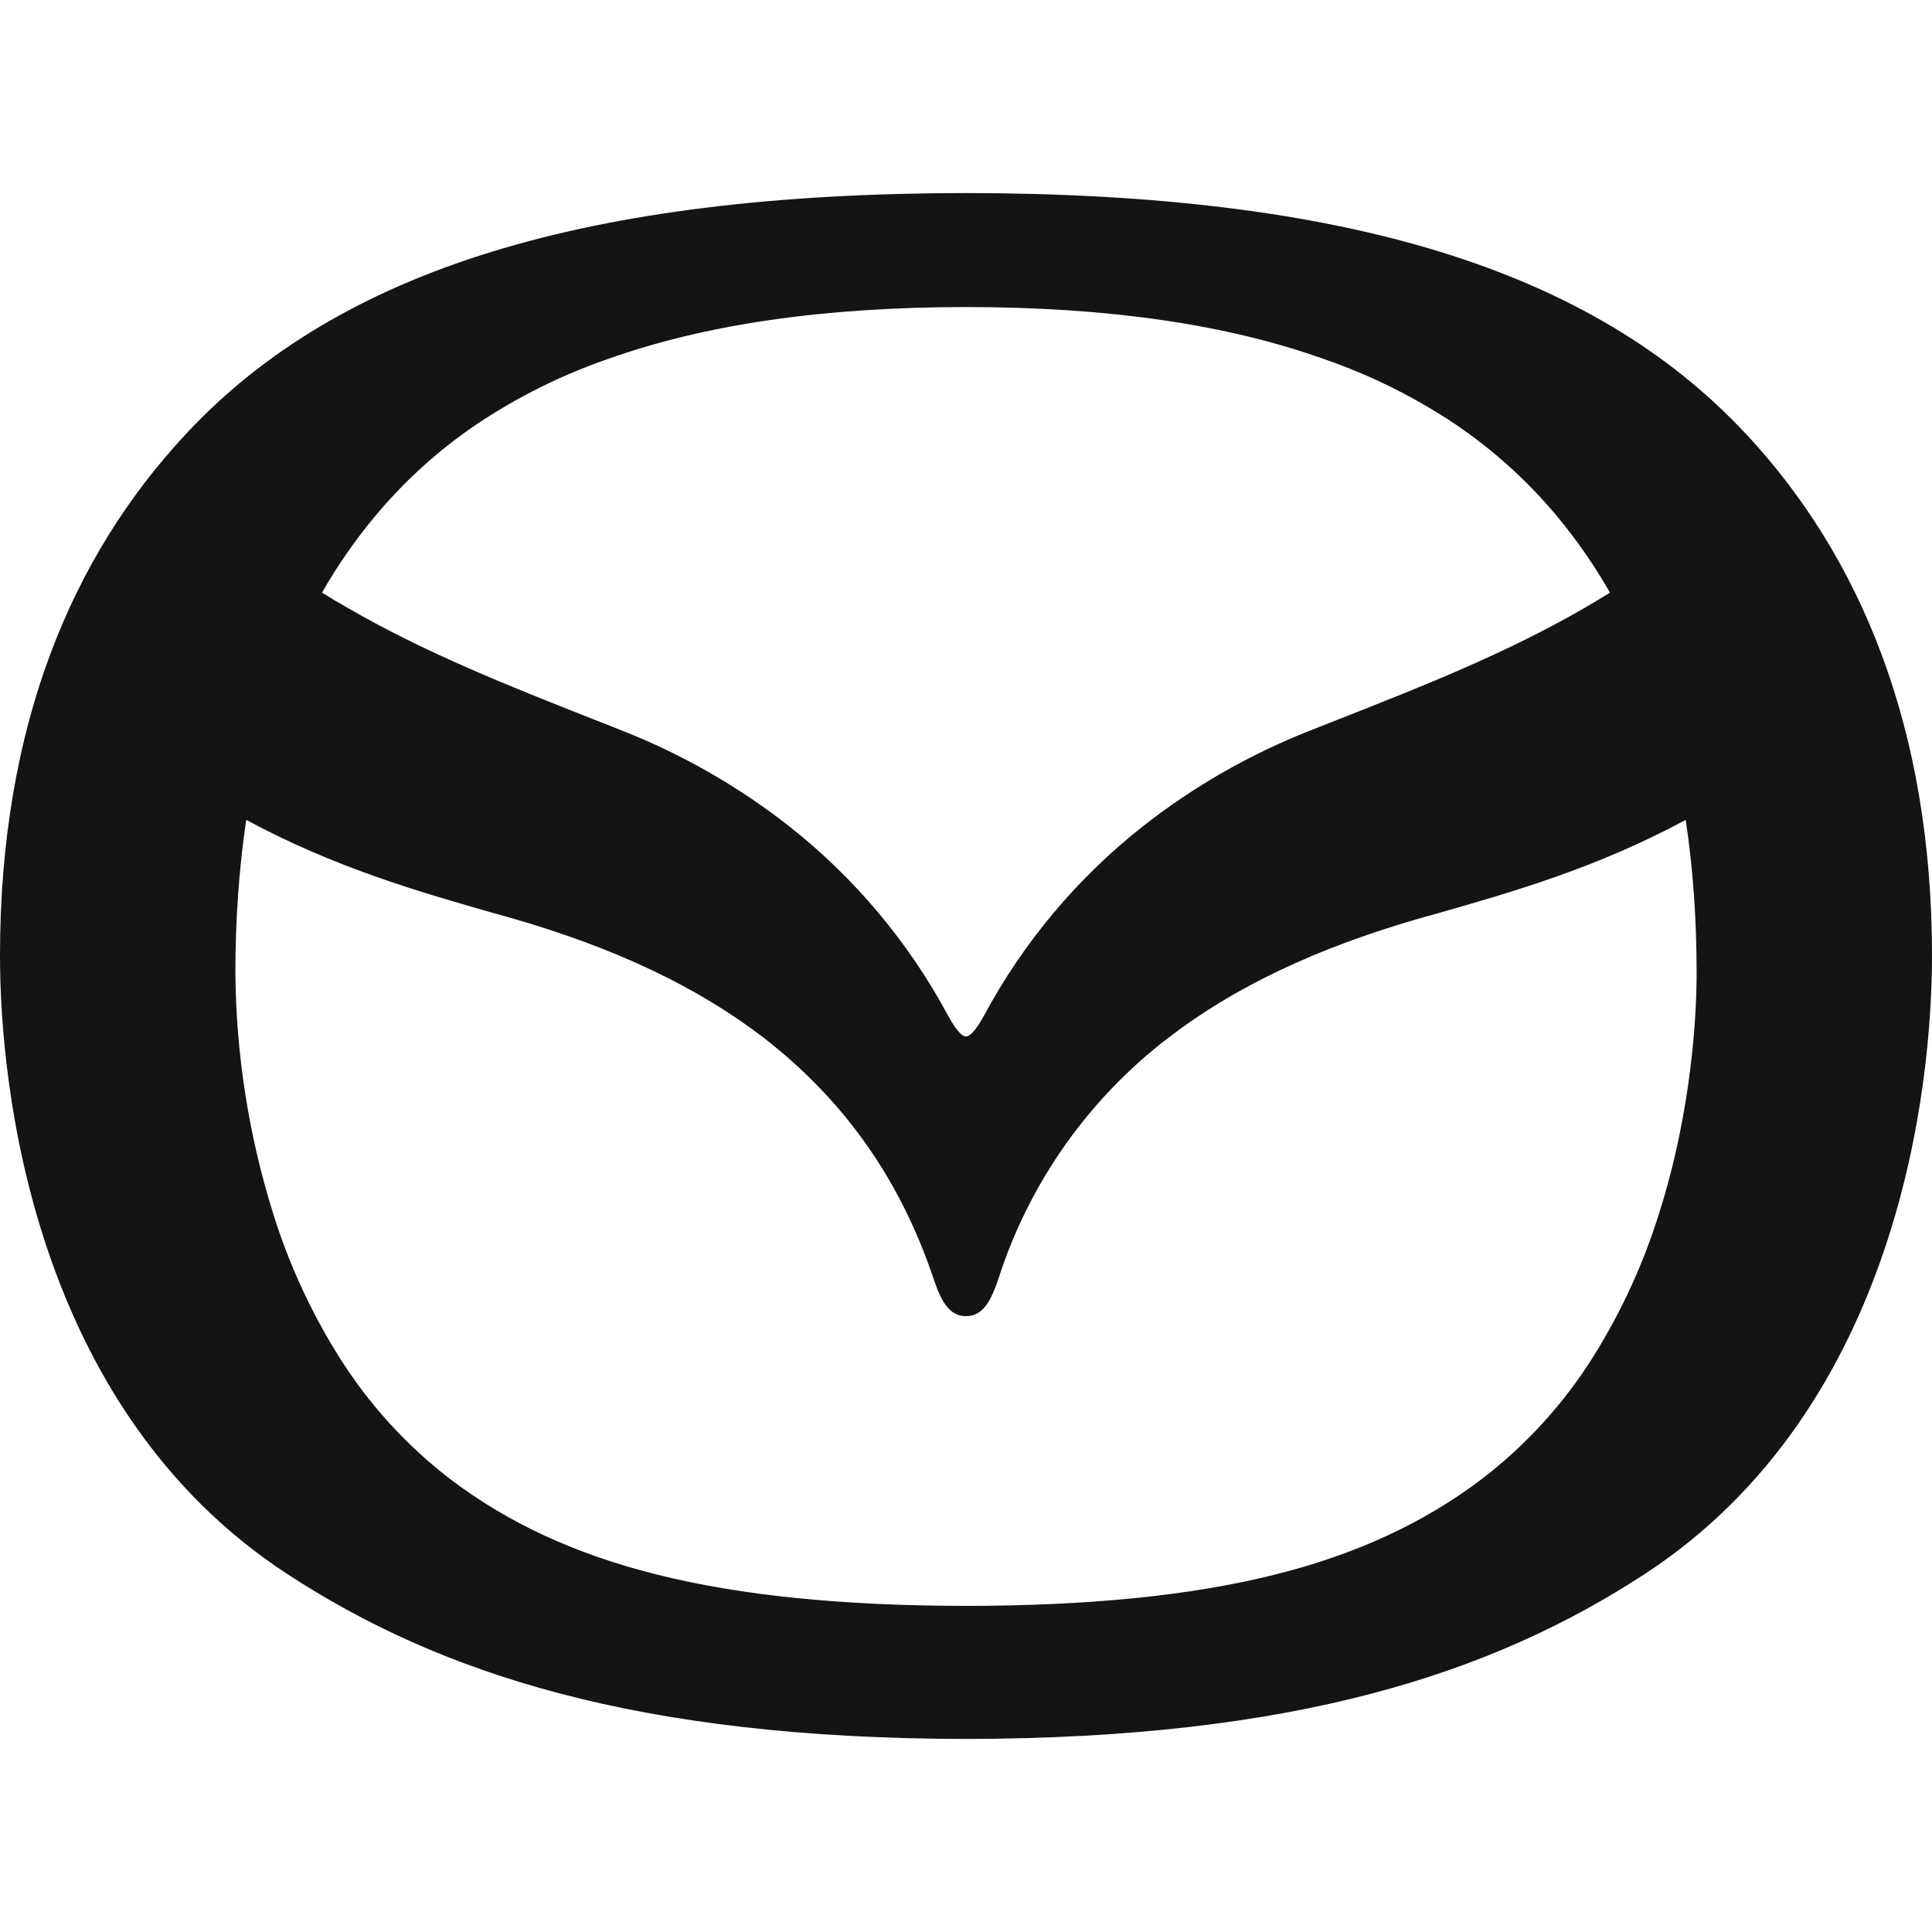 <svg width="77" height="77" viewBox="0 0 77 77" fill="none" xmlns="http://www.w3.org/2000/svg">
<g id="mazda" clip-path="url(#clip0_26_1128)">
<path id="Vector" d="M38.497 41.31C38.381 41.31 38.16 41.163 37.785 40.476C36.214 37.551 34.056 34.981 31.448 32.927C29.401 31.322 27.129 30.027 24.704 29.084C24.337 28.934 23.968 28.789 23.597 28.647C20.351 27.364 16.985 26.039 13.86 24.229C13.514 24.033 13.171 23.83 12.833 23.62C13.456 22.529 14.181 21.486 14.983 20.533C16.147 19.142 17.5 17.921 19.003 16.905C20.616 15.826 22.361 14.957 24.194 14.319C28.102 12.926 32.783 12.243 38.497 12.237C44.217 12.243 48.895 12.926 52.803 14.322C54.637 14.958 56.383 15.826 57.997 16.905C59.508 17.928 60.859 19.147 62.017 20.53C62.819 21.486 63.541 22.529 64.167 23.62C63.836 23.825 63.486 24.034 63.14 24.236C60.009 26.045 56.65 27.37 53.396 28.65L52.289 29.087C49.867 30.031 47.597 31.326 45.552 32.93C42.942 34.985 40.785 37.556 39.215 40.483C38.84 41.166 38.615 41.31 38.497 41.31ZM38.497 64.003C33.543 63.997 29.52 63.589 26.209 62.761C22.959 61.953 20.257 60.708 17.944 58.95C16.171 57.588 14.658 55.918 13.478 54.019C12.373 52.247 11.499 50.341 10.88 48.346C9.913 45.247 9.408 42.022 9.381 38.776C9.381 36.614 9.532 34.563 9.814 32.677C13.363 34.589 16.722 35.548 19.696 36.399L20.386 36.591C24.524 37.781 27.81 39.341 30.444 41.365C31.968 42.546 33.299 43.909 34.39 45.42C35.574 47.05 36.517 48.911 37.204 50.955C37.512 51.882 37.846 52.456 38.497 52.456C39.161 52.456 39.485 51.879 39.796 50.955C41.021 47.145 43.379 43.801 46.556 41.368C49.187 39.341 52.475 37.781 56.614 36.591L57.307 36.399C60.278 35.548 63.637 34.589 67.183 32.677C67.471 34.567 67.619 36.614 67.619 38.773C67.619 40.242 67.471 44.111 66.127 48.346C65.507 50.34 64.635 52.246 63.531 54.019C62.348 55.919 60.831 57.59 59.053 58.95C56.733 60.708 54.032 61.953 50.794 62.761C47.474 63.589 43.454 63.997 38.497 64.003ZM69.592 17.303C63.467 10.726 53.582 7.71 38.497 7.694C23.418 7.71 13.533 10.722 7.408 17.299C2.855 22.179 0 28.933 0 38.096C0 43.162 1.251 56.062 11.434 62.723C17.53 66.708 25.404 69.287 38.497 69.306C51.596 69.287 59.467 66.708 65.566 62.723C75.746 56.062 77 43.158 77 38.096C77 28.958 74.122 22.157 69.589 17.296L69.592 17.303Z" fill="#141414"/>
</g>
<defs>
<clipPath id="clip0_26_1128">
<rect width="77" height="77" fill="white"/>
</clipPath>
</defs>
</svg>
